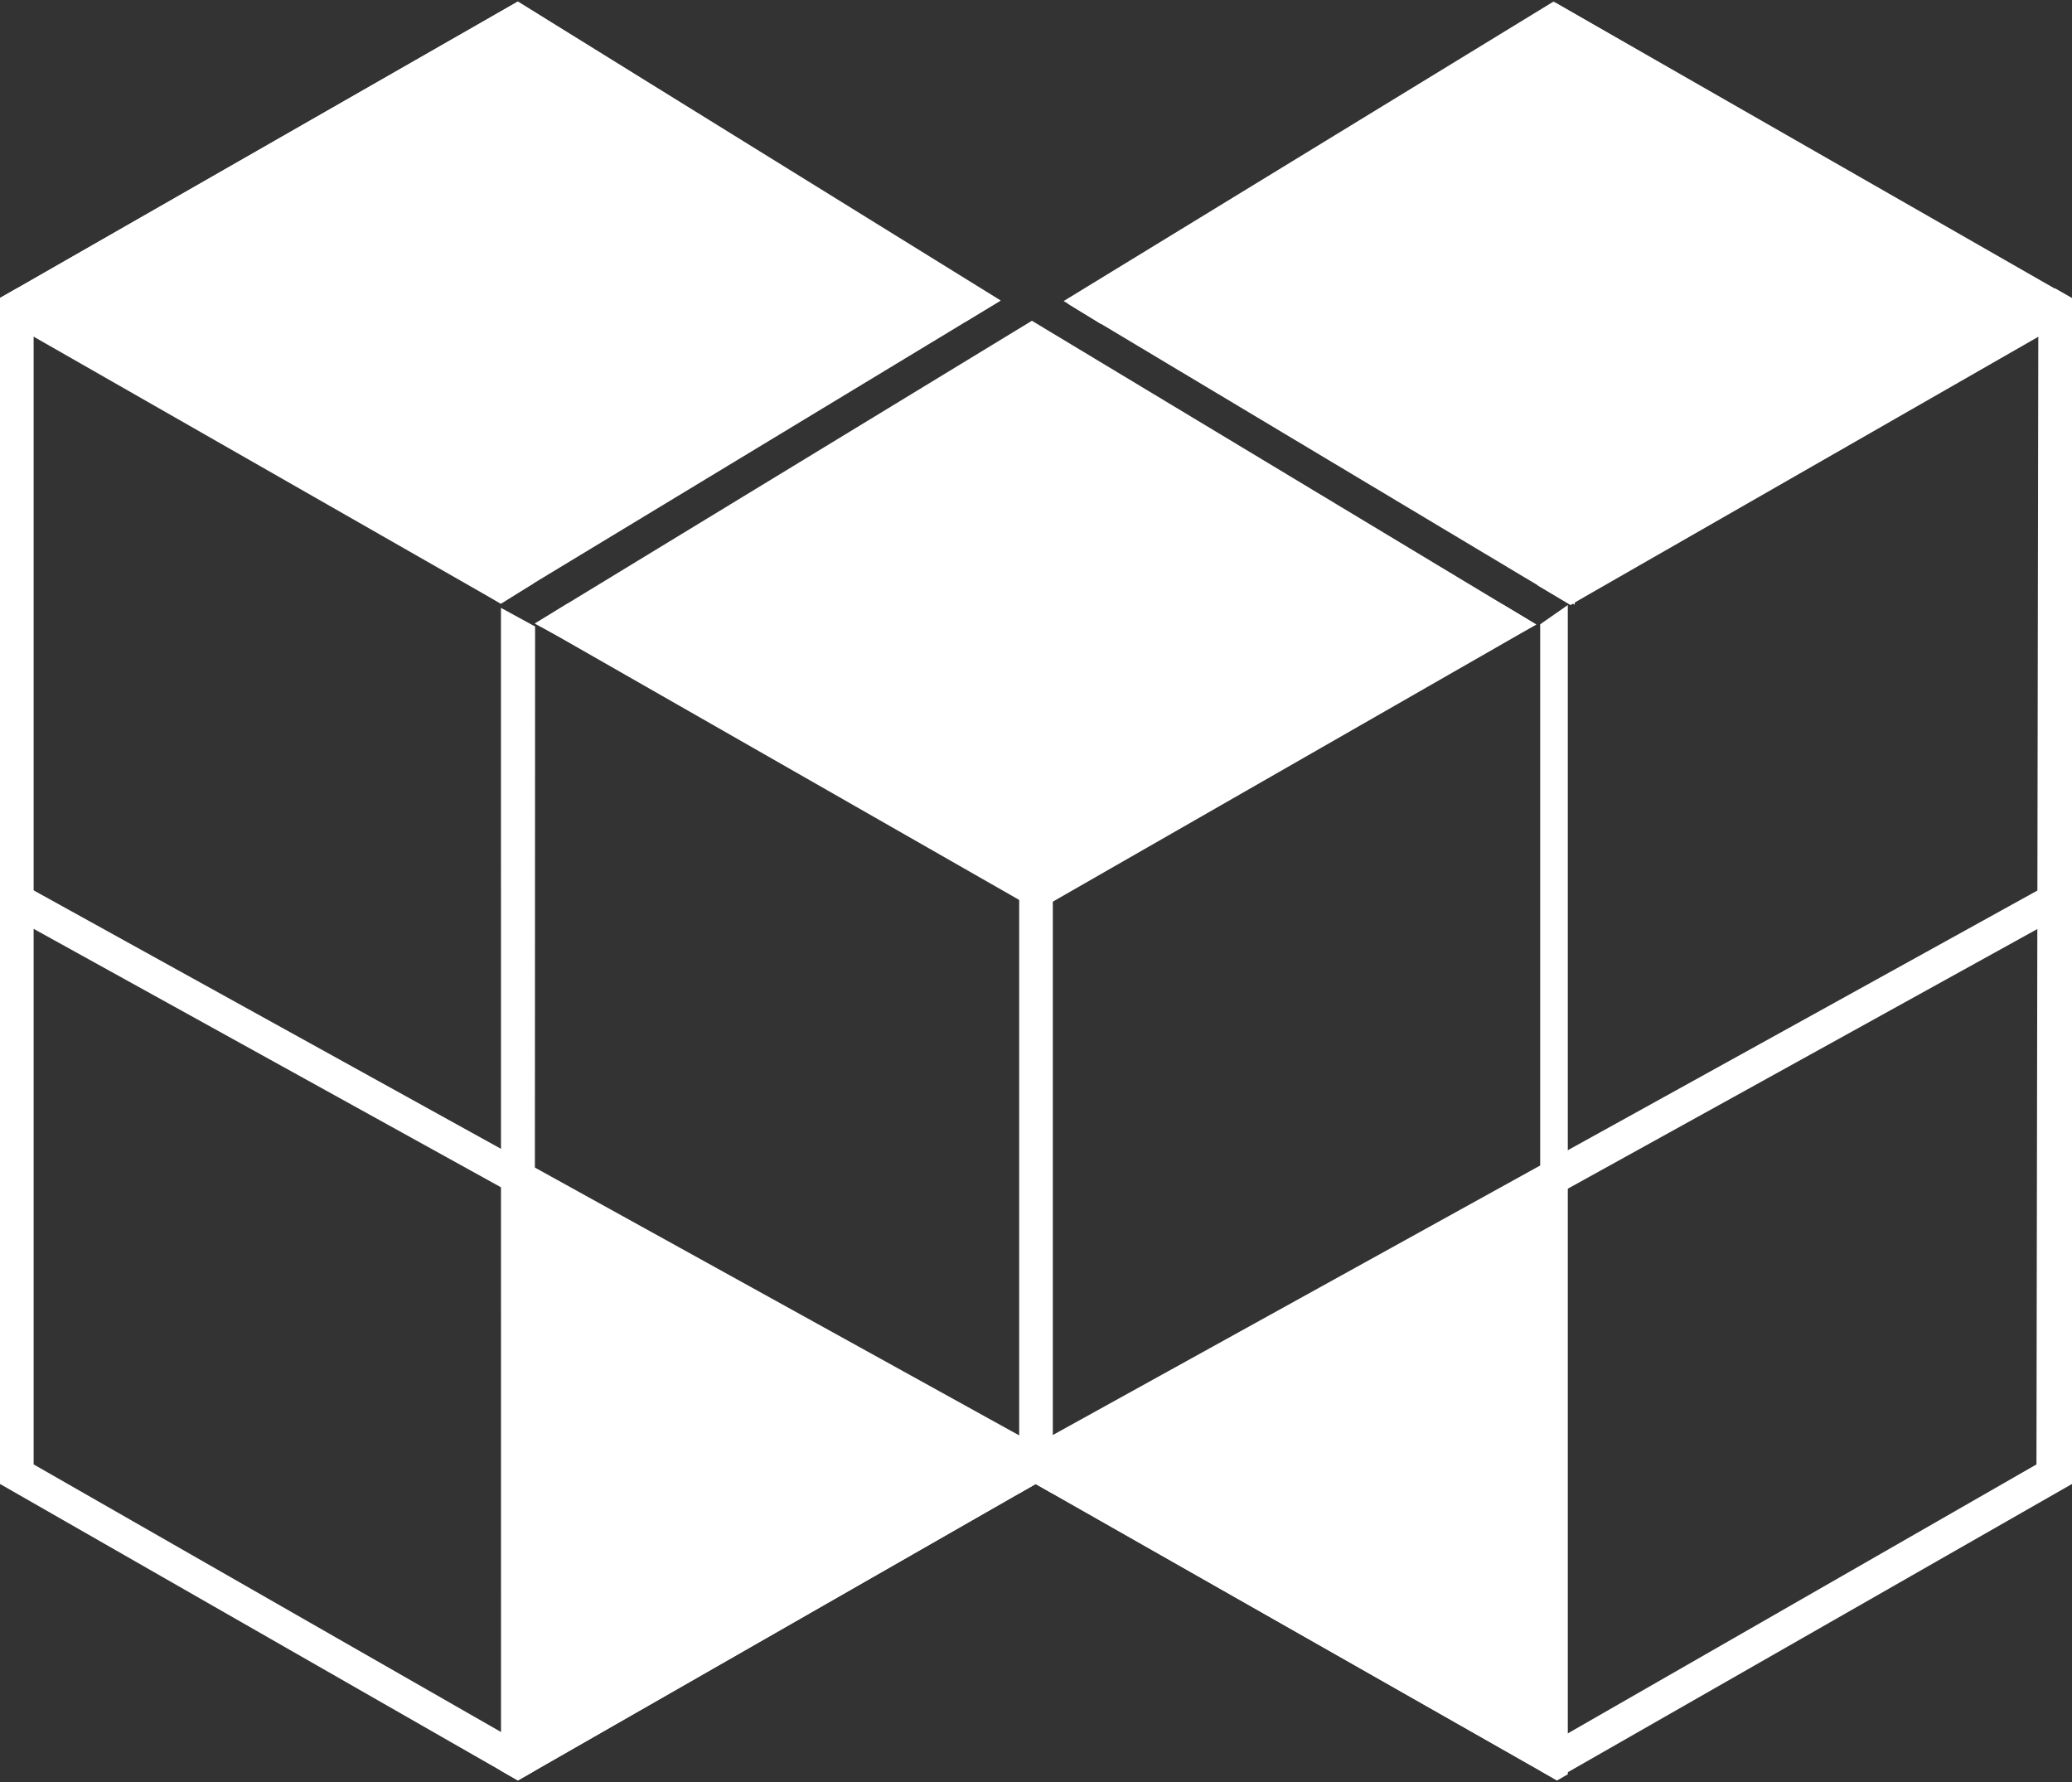 <svg xmlns="http://www.w3.org/2000/svg" xmlns:xlink="http://www.w3.org/1999/xlink" width="300" height="258" viewBox="0 0 300 258"><rect x="0" y="0" width="300" height="258" fill="#333333" stroke="none"/><defs><path id="a" d="M0 43.15v171.7l74.975 42.923 74.975-42.924 75.51 42.923L300 214.85V43.15L224.925.228l-75.44 46.122L74.976.226z"/></defs><clipPath id="b"><use xlink:href="#a" overflow="visible"/></clipPath><path clip-path="url(#b)" fill-rule="evenodd" clip-rule="evenodd" fill="#FFF" d="M74.975 257.773l74.975-42.924 75.51 42.923v-85.85l-75.453 39.89-75.032-39.89z"/><g clip-path="url(#b)"><defs><path id="c" d="M74.975 257.773l74.975-42.924 75.51 42.923v-85.85H74.976z"/></defs><clipPath id="d"><use xlink:href="#c" overflow="visible"/></clipPath><path clip-path="url(#d)" fill-rule="evenodd" clip-rule="evenodd" fill="#FFF" d="M8.853 162.084l67.164 89.475 73.924-42.324 74.252 42.208 65.604-85.004-280.943-4.356zm216.608 95.69l-75.51-42.925-74.975 42.923L0 171.923l300-10.73-74.54 96.58z"/></g><g clip-path="url(#b)"><defs><path id="e" d="M0 43.15L149.95 129 300 43.15v171.7l-75.075 42.923v-85.85L149.95 214.85l-74.975-42.926v85.85L0 214.848z"/></defs><clipPath id="f"><use xlink:href="#e" overflow="visible"/></clipPath><path clip-path="url(#f)" fill-rule="evenodd" clip-rule="evenodd" fill="#FFF" d="M4.87 45.984v166.034l70.105 40.137 74.975-42.924 74.972 42.924 69.932-40.135.273-166.043L150.215-37.08 4.87 45.984zm300.003-5.66l-.29 177.355-79.656 45.713-74.978-42.926-74.976 42.924-79.843-45.71V40.317l155.09-88.633 154.653 88.64z"/></g><g clip-path="url(#b)"><defs><path id="g" d="M0 43.15L74.975.228l72.06 44.723 2.915 1.67L225.46.226 300 43.15 150 129z"/></defs><clipPath id="h"><use xlink:href="#g" overflow="visible"/></clipPath><path clip-path="url(#h)" fill-rule="evenodd" clip-rule="evenodd" fill="#FFF" d="M154.616 43.975L224.926.227 299.9 43.15 150 216.8 0 43.15 74.975.228l69.72 43.358-4.75 2.9-64.97-40.64-67.42 38.6 142.443 164.9 142.348-164.9-67.42-38.6-65.57 41.033"/></g><path clip-path="url(#b)" fill-rule="evenodd" clip-rule="evenodd" fill="#FFF" d="M303.207 129.957l-153.257 84.75-153.257-84.75 2.352-4.27 150.905 83.45 150.905-83.45z"/><path clip-path="url(#b)" fill-rule="evenodd" clip-rule="evenodd" fill="#FFF" d="M147.565 126.56h4.87v90.728h-4.87zM-.908 39.825L-3.32 44.06l75.854 43.352 4.695-2.933z"/><g clip-path="url(#b)" fill-rule="evenodd" clip-rule="evenodd" fill="#FFF"><path d="M77.41 90.277L149.455 129l72.974-38.58-73.023-43.98z"/><path d="M74.432.227L-.543 43.15 72.45 87.366l75.157-45.49 1.8-1.036 1.8 1.034 8.156 4.984 68.03 40.72 72.064-44.427L224.917.228"/></g><g clip-path="url(#b)" fill-rule="evenodd" clip-rule="evenodd" fill="#FFF"><path d="M228 87.557v-2.3l-1.43 1.453zM223 90.386V261h4V87.596z"/></g><path clip-path="url(#b)" fill-rule="evenodd" clip-rule="evenodd" fill="#FFF" d="M300.904 39.824l-78.33 44.896 4.818 2.857-4.962 2.844-4.78-2.878-67.433 38.65-67.98-38.85-4.69 2.934 72.673 41.533 153.1-87.753zM72.54 261h4.87l.065-170.294-4.943-2.702z"/></svg>